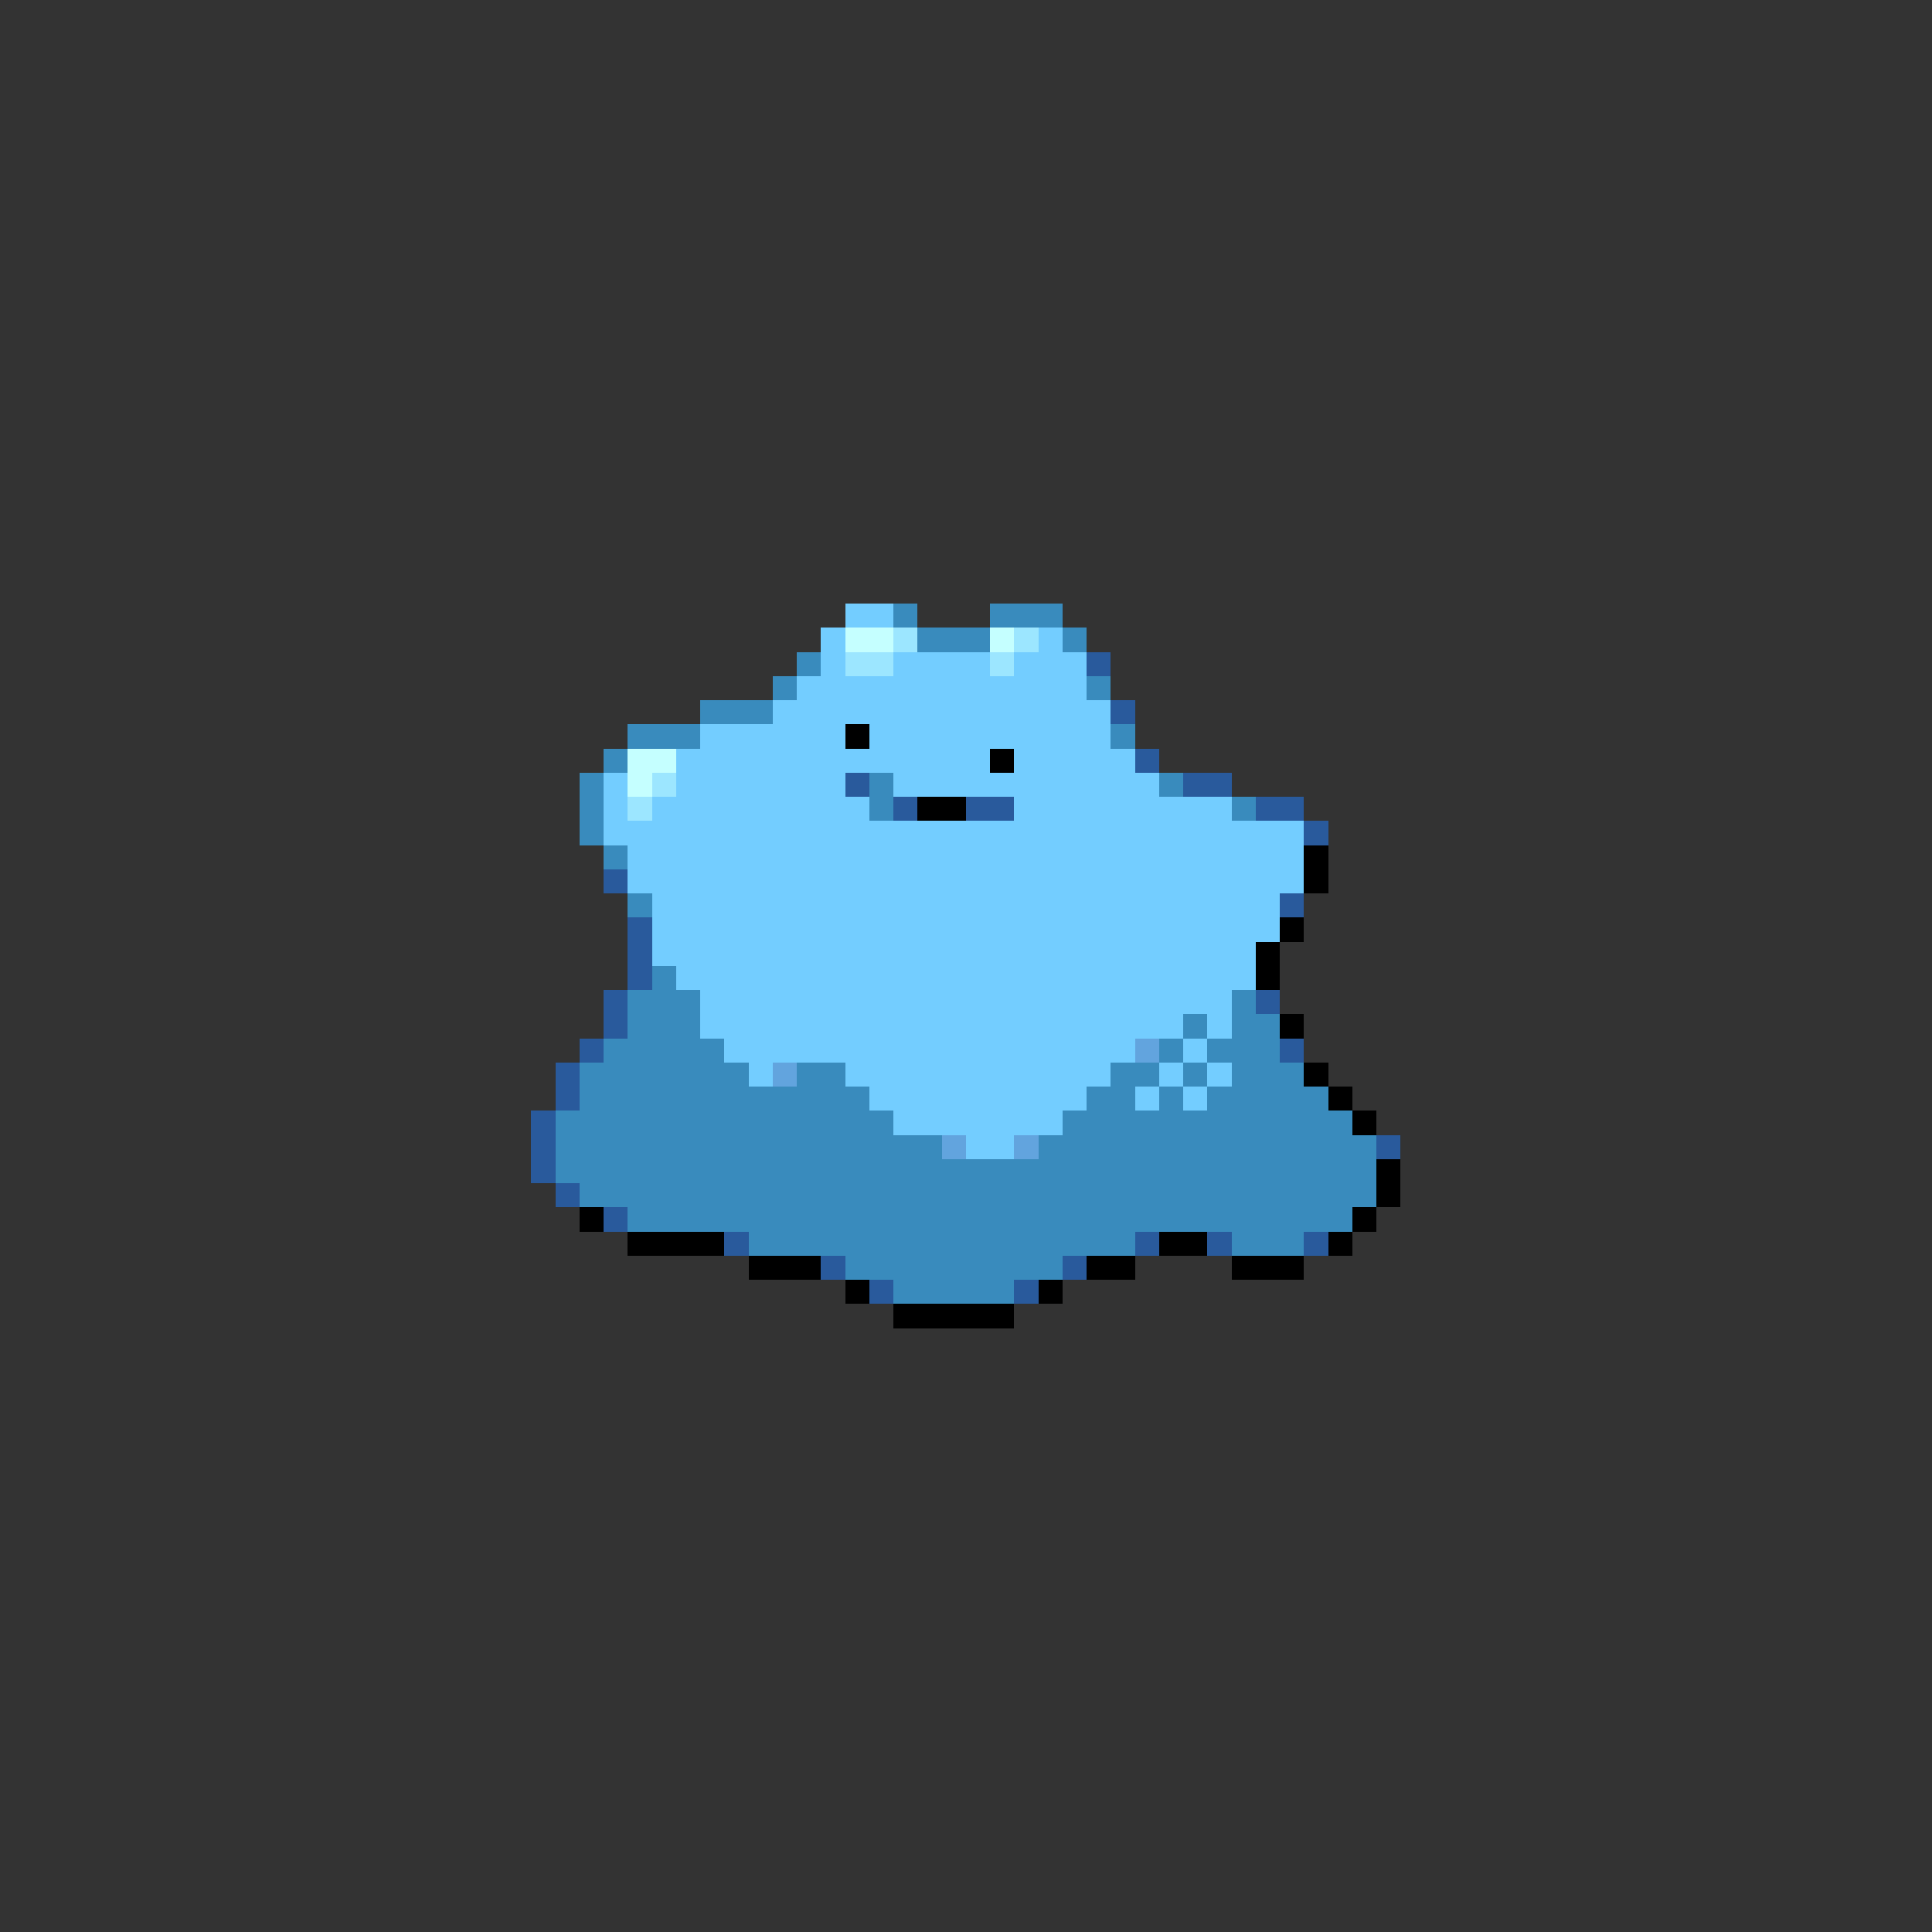<svg xmlns="http://www.w3.org/2000/svg" viewBox="0 -0.5 80 80" shape-rendering="crispEdges">
<rect x="0" y="-0.5" width="80" height="80" fill="#333333" stroke="none"/>
<path stroke="#73cdff" d="M35 25h2M34 26h1M43 26h1M34 27h1M37 27h4M42 27h3M33 28h12M32 29h14M29 30h6M36 30h10M28 31h13M42 31h5M25 32h1M28 32h7M37 32h11M25 33h1M27 33h9M42 33h9M25 34h29M26 35h28M26 36h28M27 37h26M27 38h26M27 39h25M28 40h24M29 41h22M29 42h20M50 42h1M30 43h17M49 43h1M31 44h1M35 44h11M48 44h1M50 44h1M36 45h9M47 45h1M49 45h1M37 46h7M40 47h2" />
<path stroke="#398bbd" d="M37 25h1M41 25h3M38 26h3M44 26h1M33 27h1M32 28h1M45 28h1M29 29h3M26 30h3M46 30h1M25 31h1M24 32h1M36 32h1M48 32h1M24 33h1M36 33h1M51 33h1M24 34h1M25 35h1M26 37h1M27 40h1M26 41h3M51 41h1M26 42h3M49 42h1M51 42h2M25 43h5M48 43h1M50 43h3M24 44h7M33 44h2M46 44h2M49 44h1M51 44h3M24 45h12M45 45h2M48 45h1M50 45h5M23 46h14M44 46h12M23 47h16M43 47h14M23 48h34M24 49h33M26 50h30M31 51h16M51 51h3M35 52h9M37 53h5" />
<path stroke="#c5ffff" d="M35 26h2M41 26h1M26 31h2M26 32h1" />
<path stroke="#9ce6ff" d="M37 26h1M42 26h1M35 27h2M41 27h1M27 32h1M26 33h1" />
<path stroke="#295a9c" d="M45 27h1M46 29h1M47 31h1M35 32h1M49 32h2M37 33h1M40 33h2M52 33h2M54 34h1M25 36h1M53 37h1M26 38h1M26 39h1M26 40h1M25 41h1M52 41h1M25 42h1M24 43h1M53 43h1M23 44h1M23 45h1M22 46h1M22 47h1M57 47h1M22 48h1M23 49h1M25 50h1M30 51h1M47 51h1M50 51h1M54 51h1M34 52h1M44 52h1M36 53h1M42 53h1" />
<path stroke="#000000" d="M35 30h1M41 31h1M38 33h2M54 35h1M54 36h1M53 38h1M52 39h1M52 40h1M53 42h1M54 44h1M55 45h1M56 46h1M57 48h1M57 49h1M24 50h1M56 50h1M26 51h4M48 51h2M55 51h1M31 52h3M45 52h2M51 52h3M35 53h1M43 53h1M37 54h5" />
<path stroke="#62a4de" d="M47 43h1M32 44h1M39 47h1M42 47h1" />
</svg>